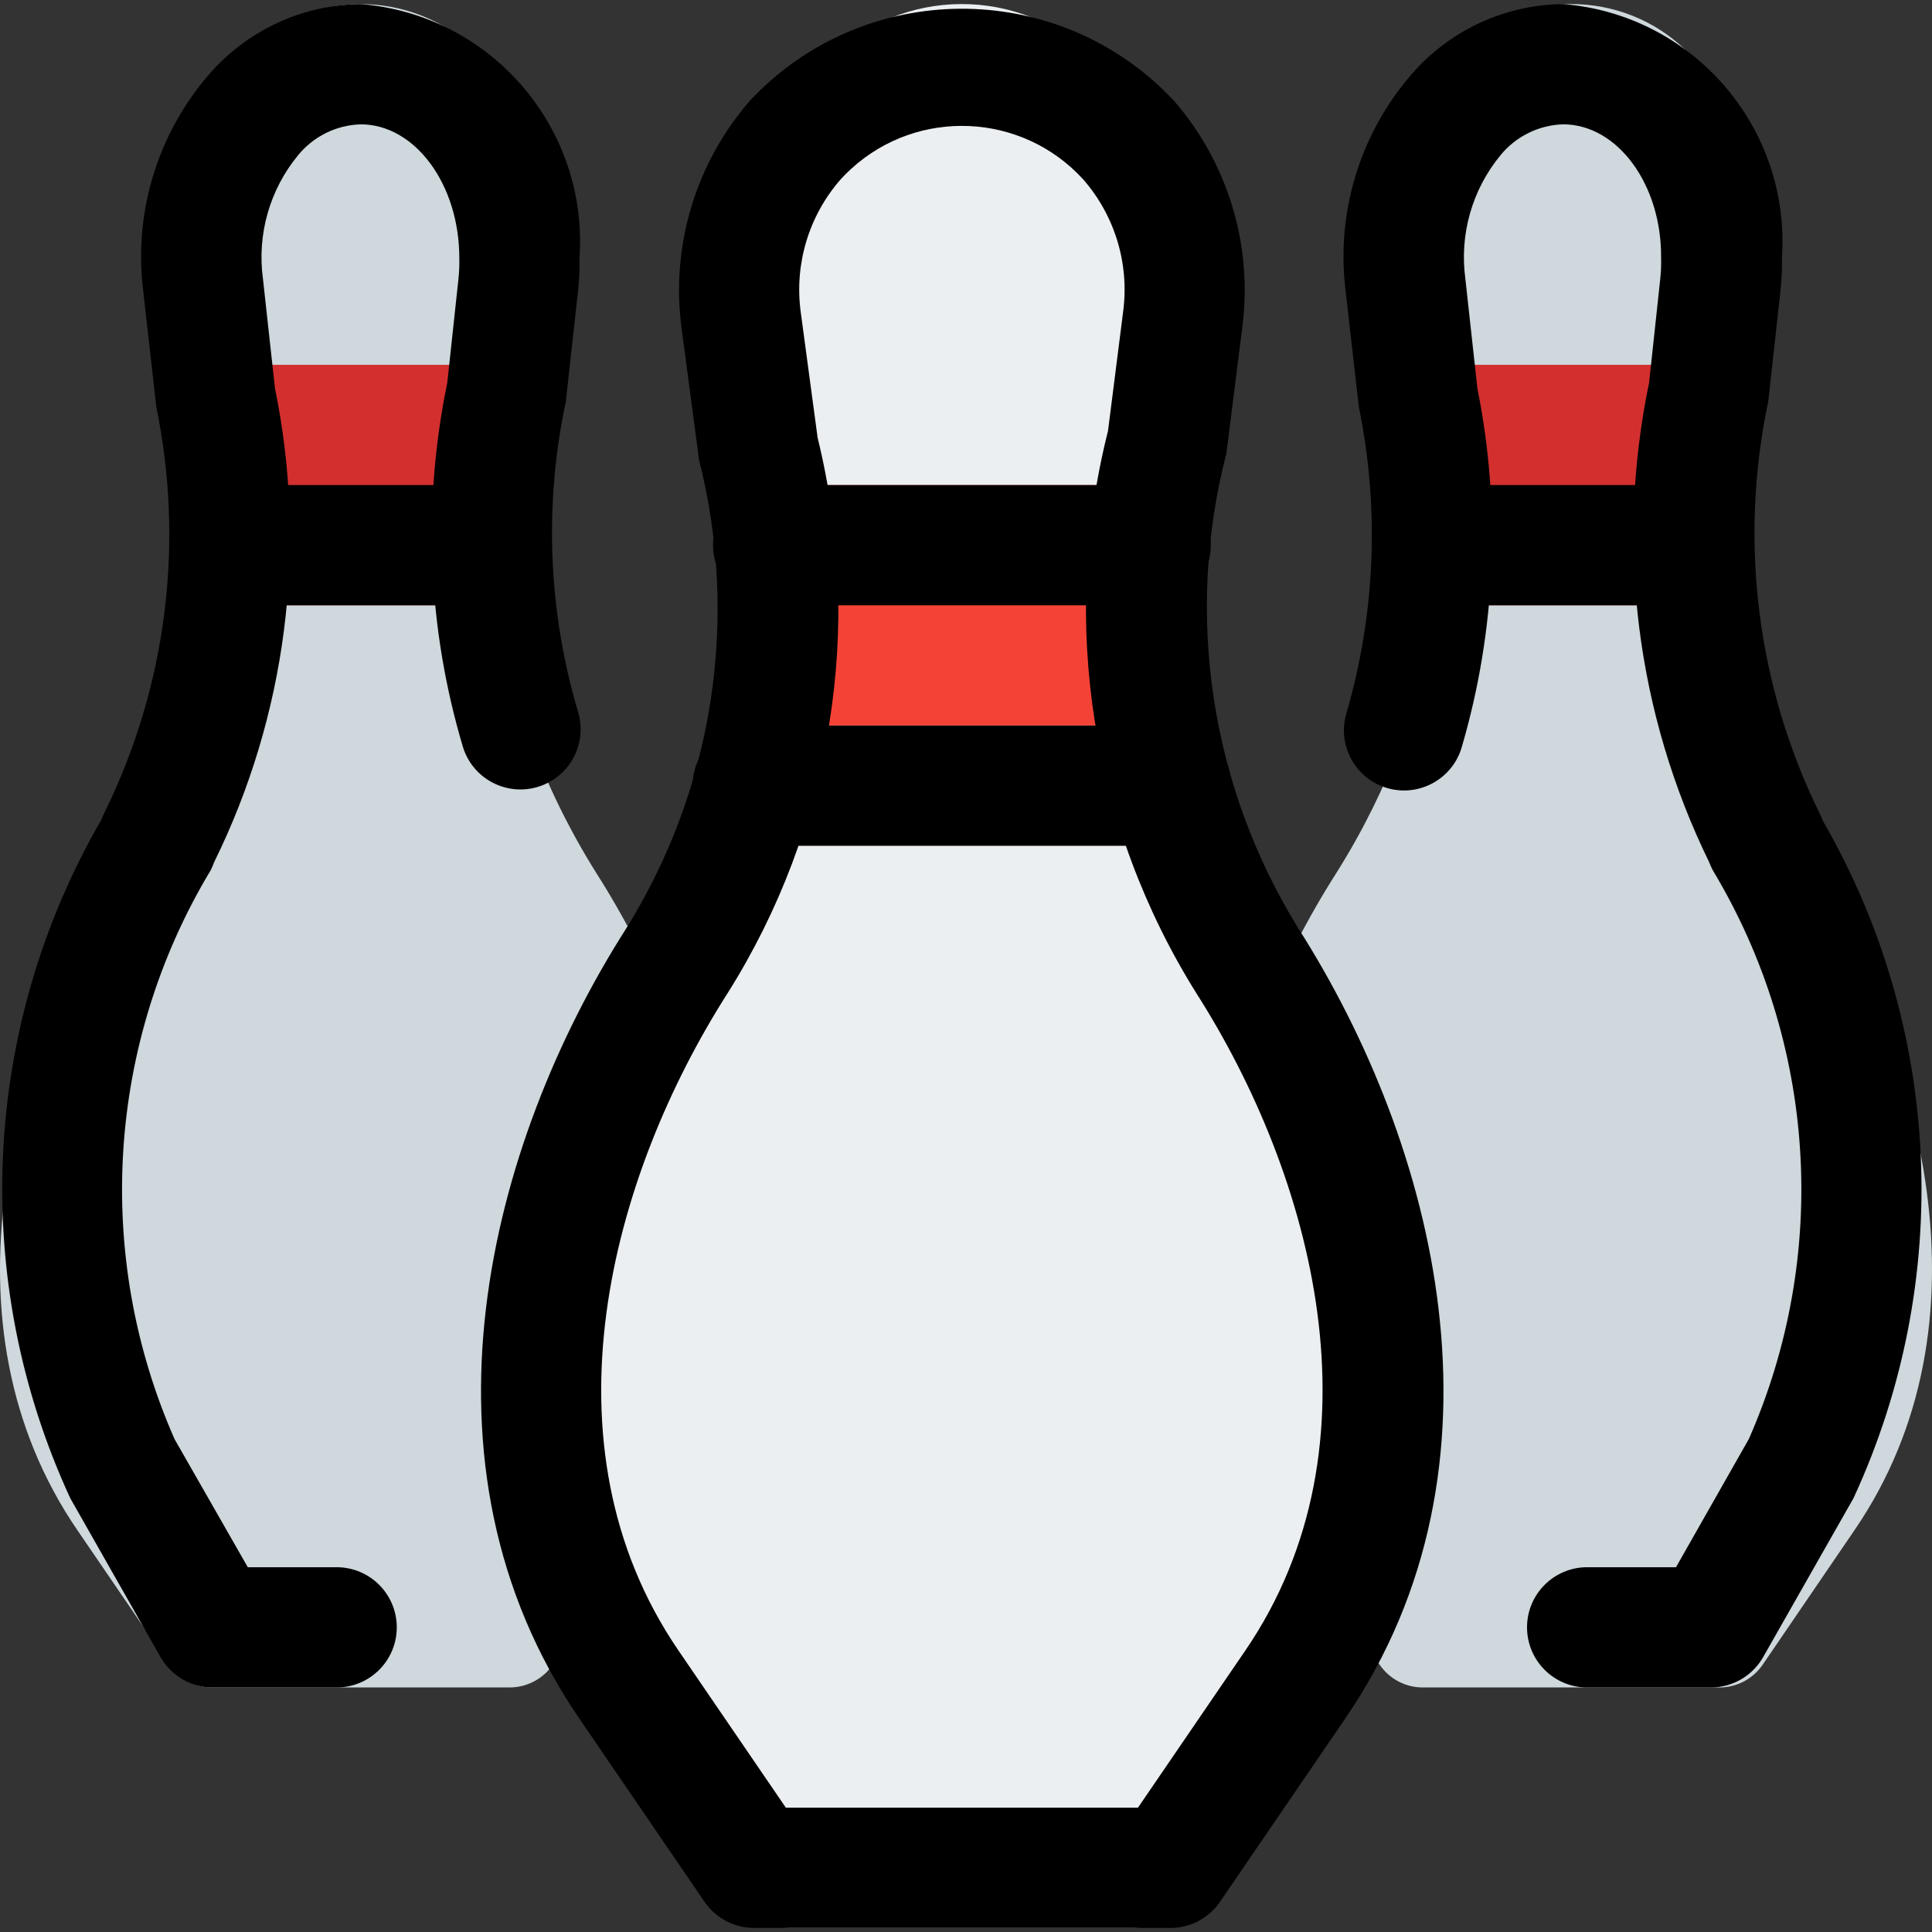 <?xml version="1.0" encoding="iso-8859-1"?>
<!-- Generator: Adobe Illustrator 19.0.0, SVG Export Plug-In . SVG Version: 6.00 Build 0)  -->
<svg version="1.1" id="Capa_1" xmlns="http://www.w3.org/2000/svg" xmlns:xlink="http://www.w3.org/1999/xlink" x="0px" y="0px"
	 viewBox="0 0 514.17 514.17" style="enable-background:new 0 0 514.17 514.17;" xml:space="preserve">
<rect x="0" y="0" width="514.17" height="514.17" fill="#333333" stroke="none"/>
<g>
	<path style="fill:#CFD8DC;" d="M342.651,407.202l24.48,35.776c2.592,3.835,6.923,6.127,11.552,6.112h78.912
		c4.626,0.004,8.953-2.286,11.552-6.112l24.416-35.776c37.6-55.008,17.952-126.496-12.8-175.04
		c-27.962-44.647-36.492-98.773-23.616-149.856l4.064-31.808c1.641-12.722-2.25-25.538-10.688-35.2
		c-16.326-17.832-44.016-19.053-61.849-2.727c-0.949,0.869-1.859,1.779-2.727,2.727c-8.456,9.651-12.34,22.48-10.656,35.2
		l4.352,33.6c12.436,50.54,3.821,103.963-23.872,148.032C324.763,280.706,305.083,352.194,342.651,407.202z"/>
	<path style="fill:#CFD8DC;" d="M20.571,407.202l24.448,35.776c2.603,3.822,6.928,6.11,11.552,6.112h79.008
		c4.636,0.009,8.974-2.281,11.584-6.112l24.416-35.776c37.6-55.008,17.952-126.496-12.992-175.04
		c-27.937-44.657-36.454-98.776-23.584-149.856l4.032-31.808c1.684-12.72-2.2-25.549-10.656-35.2
		C112.01-2.543,84.278-3.737,66.437,12.632c-0.927,0.85-1.816,1.74-2.666,2.666c-8.426,9.667-12.306,22.482-10.656,35.2l4.48,33.6
		c12.398,50.557,3.736,103.982-24,148.032C2.651,280.706-16.997,352.194,20.571,407.202z"/>
</g>
<path style="fill:#D32F2F;" d="M60.027,97.09c3.716,21.159,3.868,42.791,0.448,64h71.296c-3.37-21.21-3.251-42.828,0.352-64H60.027z
	"/>
<path style="fill:#ECEFF1;" d="M169.595,465.09l27.936,40.896c2.972,4.443,7.967,7.108,13.312,7.104h90.304
	c5.287,0.001,10.234-2.61,13.216-6.976l28.032-41.024c42.976-62.848,20.512-144.544-14.848-200.064
	c-31.936-50.985-41.711-112.783-27.072-171.136l4.608-36.352c1.918-14.538-2.525-29.198-12.192-40.224
	c-18.692-20.386-50.371-21.759-70.757-3.067c-1.066,0.977-2.089,2.001-3.067,3.067c-9.643,11.026-14.073,25.67-12.16,40.192
	l4.992,38.4c14.208,57.774,4.358,118.84-27.296,169.216C149.211,320.674,126.747,402.37,169.595,465.09z"/>
<path style="fill:#F44336;" d="M217.083,129.09c1.9,21.399,0.66,42.96-3.68,64h85.184c-4.275-21.049-5.504-42.602-3.648-64H217.083z
	"/>
<path style="fill:#D32F2F;" d="M382.139,97.09c3.716,21.159,3.868,42.791,0.448,64h71.264c-3.37-21.21-3.251-42.828,0.352-64
	H382.139z"/>
<path d="M311.291,513.09H200.699c-5.287,0.001-10.234-2.61-13.216-6.976l-33.344-48.8c-46.336-67.808-23.968-152.992,12.448-210.112
	c23.211-37.214,30.238-82.286,19.456-124.8l-4.672-35.2c-2.869-21.863,3.799-43.904,18.304-60.512
	C228.9-4.415,277.808-5.938,308.912,23.287c1.169,1.099,2.304,2.233,3.403,3.403c14.47,16.577,21.135,38.563,18.304,60.384
	l-4.224,33.536c-11.152,43.038-4.215,88.765,19.2,126.56c36.384,57.152,58.784,142.336,12.448,210.144l-33.344,48.8
	C321.679,510.537,316.646,513.155,311.291,513.09z M209.147,481.09h93.696l28.576-41.824c37.536-54.944,17.92-126.368-12.992-174.88
	c-27.914-44.607-36.42-98.672-23.552-149.696l4.032-31.776c1.684-12.72-2.2-25.549-10.656-35.2
	c-16.293-17.814-43.942-19.048-61.757-2.755c-0.959,0.877-1.878,1.796-2.755,2.755c-8.456,9.651-12.34,22.48-10.656,35.2
	l4.512,33.568c12.403,50.515,3.74,103.902-24,147.904c-30.944,48.512-50.592,119.936-13.024,174.88L209.147,481.09z"/>
<path d="M89.595,449.09h-32.96c-5.759,0.003-11.075-3.089-13.92-8.096l-24-42.24c-26.785-57.912-23.729-125.233,8.192-180.48
	c0.244-0.643,0.522-1.273,0.832-1.888c16.526-33.484,21.402-71.526,13.856-108.096l-3.424-30.4
	c-2.733-20.906,3.576-41.985,17.344-57.952C65.664,8.118,80.417,1.249,95.995,1.09c34.62,2.776,60.575,32.868,58.24,67.52
	c0.058,3.1-0.091,6.2-0.448,9.28l-3.2,28.96c-5.816,27.315-4.716,55.65,3.2,82.432c2.651,8.439-2.041,17.429-10.48,20.08
	s-17.429-2.041-20.08-10.48c-9.408-31.485-10.848-64.813-4.192-96.992l2.976-27.68c0.199-1.86,0.273-3.73,0.224-5.6
	c0-19.52-11.776-35.52-26.24-35.52c-6.47,0.198-12.537,3.185-16.64,8.192c-7.574,9.179-10.973,21.103-9.376,32.896l3.2,29.152
	c8.744,42.728,3.025,87.151-16.256,126.272c-0.235,0.693-0.524,1.367-0.864,2.016c-27.605,45.908-31.185,102.365-9.6,151.392
	l19.488,34.08h23.648c8.837,0,16,7.163,16,16S98.431,449.09,89.595,449.09z"/>
<path d="M455.355,449.09h-32.96c-8.837,0-16-7.163-16-16s7.163-16,16-16h23.648l19.392-34.144
	c21.569-49.008,17.989-105.439-9.6-151.328c-0.366-0.693-0.686-1.409-0.96-2.144c-19.349-39.573-24.978-84.459-16-127.584
	l2.976-27.68c0.199-1.86,0.273-3.73,0.224-5.6c0.16-19.52-11.616-35.52-26.08-35.52c-6.47,0.198-12.537,3.185-16.64,8.192
	c-7.574,9.179-10.973,21.103-9.376,32.896l3.2,29.152c6.345,31.63,4.94,64.327-4.096,95.296c-2.35,8.518-11.16,13.519-19.678,11.17
	c-8.518-2.35-13.519-11.16-11.169-19.678c0.059-0.216,0.123-0.43,0.192-0.643c7.629-26.402,8.727-54.263,3.2-81.184l-3.456-30.4
	c-2.733-20.906,3.576-41.985,17.344-57.952c10.149-11.82,24.902-18.689,40.48-18.848c34.62,2.776,60.575,32.868,58.24,67.52
	c0.058,3.1-0.091,6.2-0.448,9.28l-3.2,28.96c-7.825,37.009-3.025,75.573,13.632,109.536c0.344,0.662,0.644,1.346,0.896,2.048
	c31.866,55.196,34.91,122.439,8.16,180.288l-24.032,42.272C466.404,445.991,461.102,449.081,455.355,449.09z"/>
<path d="M311.675,225.09h-111.36c-8.837,0-16-7.163-16-16s7.163-16,16-16h111.36c8.837,0,16,7.163,16,16
	S320.511,225.09,311.675,225.09z"/>
<path d="M306.235,161.09h-100.48c-8.837,0-16-7.163-16-16s7.163-16,16-16h100.48c8.837,0,16,7.163,16,16
	S315.071,161.09,306.235,161.09z"/>
<rect x="61.115" y="129.09" width="69.76" height="32"/>
<rect x="381.115" y="129.09" width="69.76" height="32"/>
<g>
</g>
<g>
</g>
<g>
</g>
<g>
</g>
<g>
</g>
<g>
</g>
<g>
</g>
<g>
</g>
<g>
</g>
<g>
</g>
<g>
</g>
<g>
</g>
<g>
</g>
<g>
</g>
<g>
</g>
</svg>
